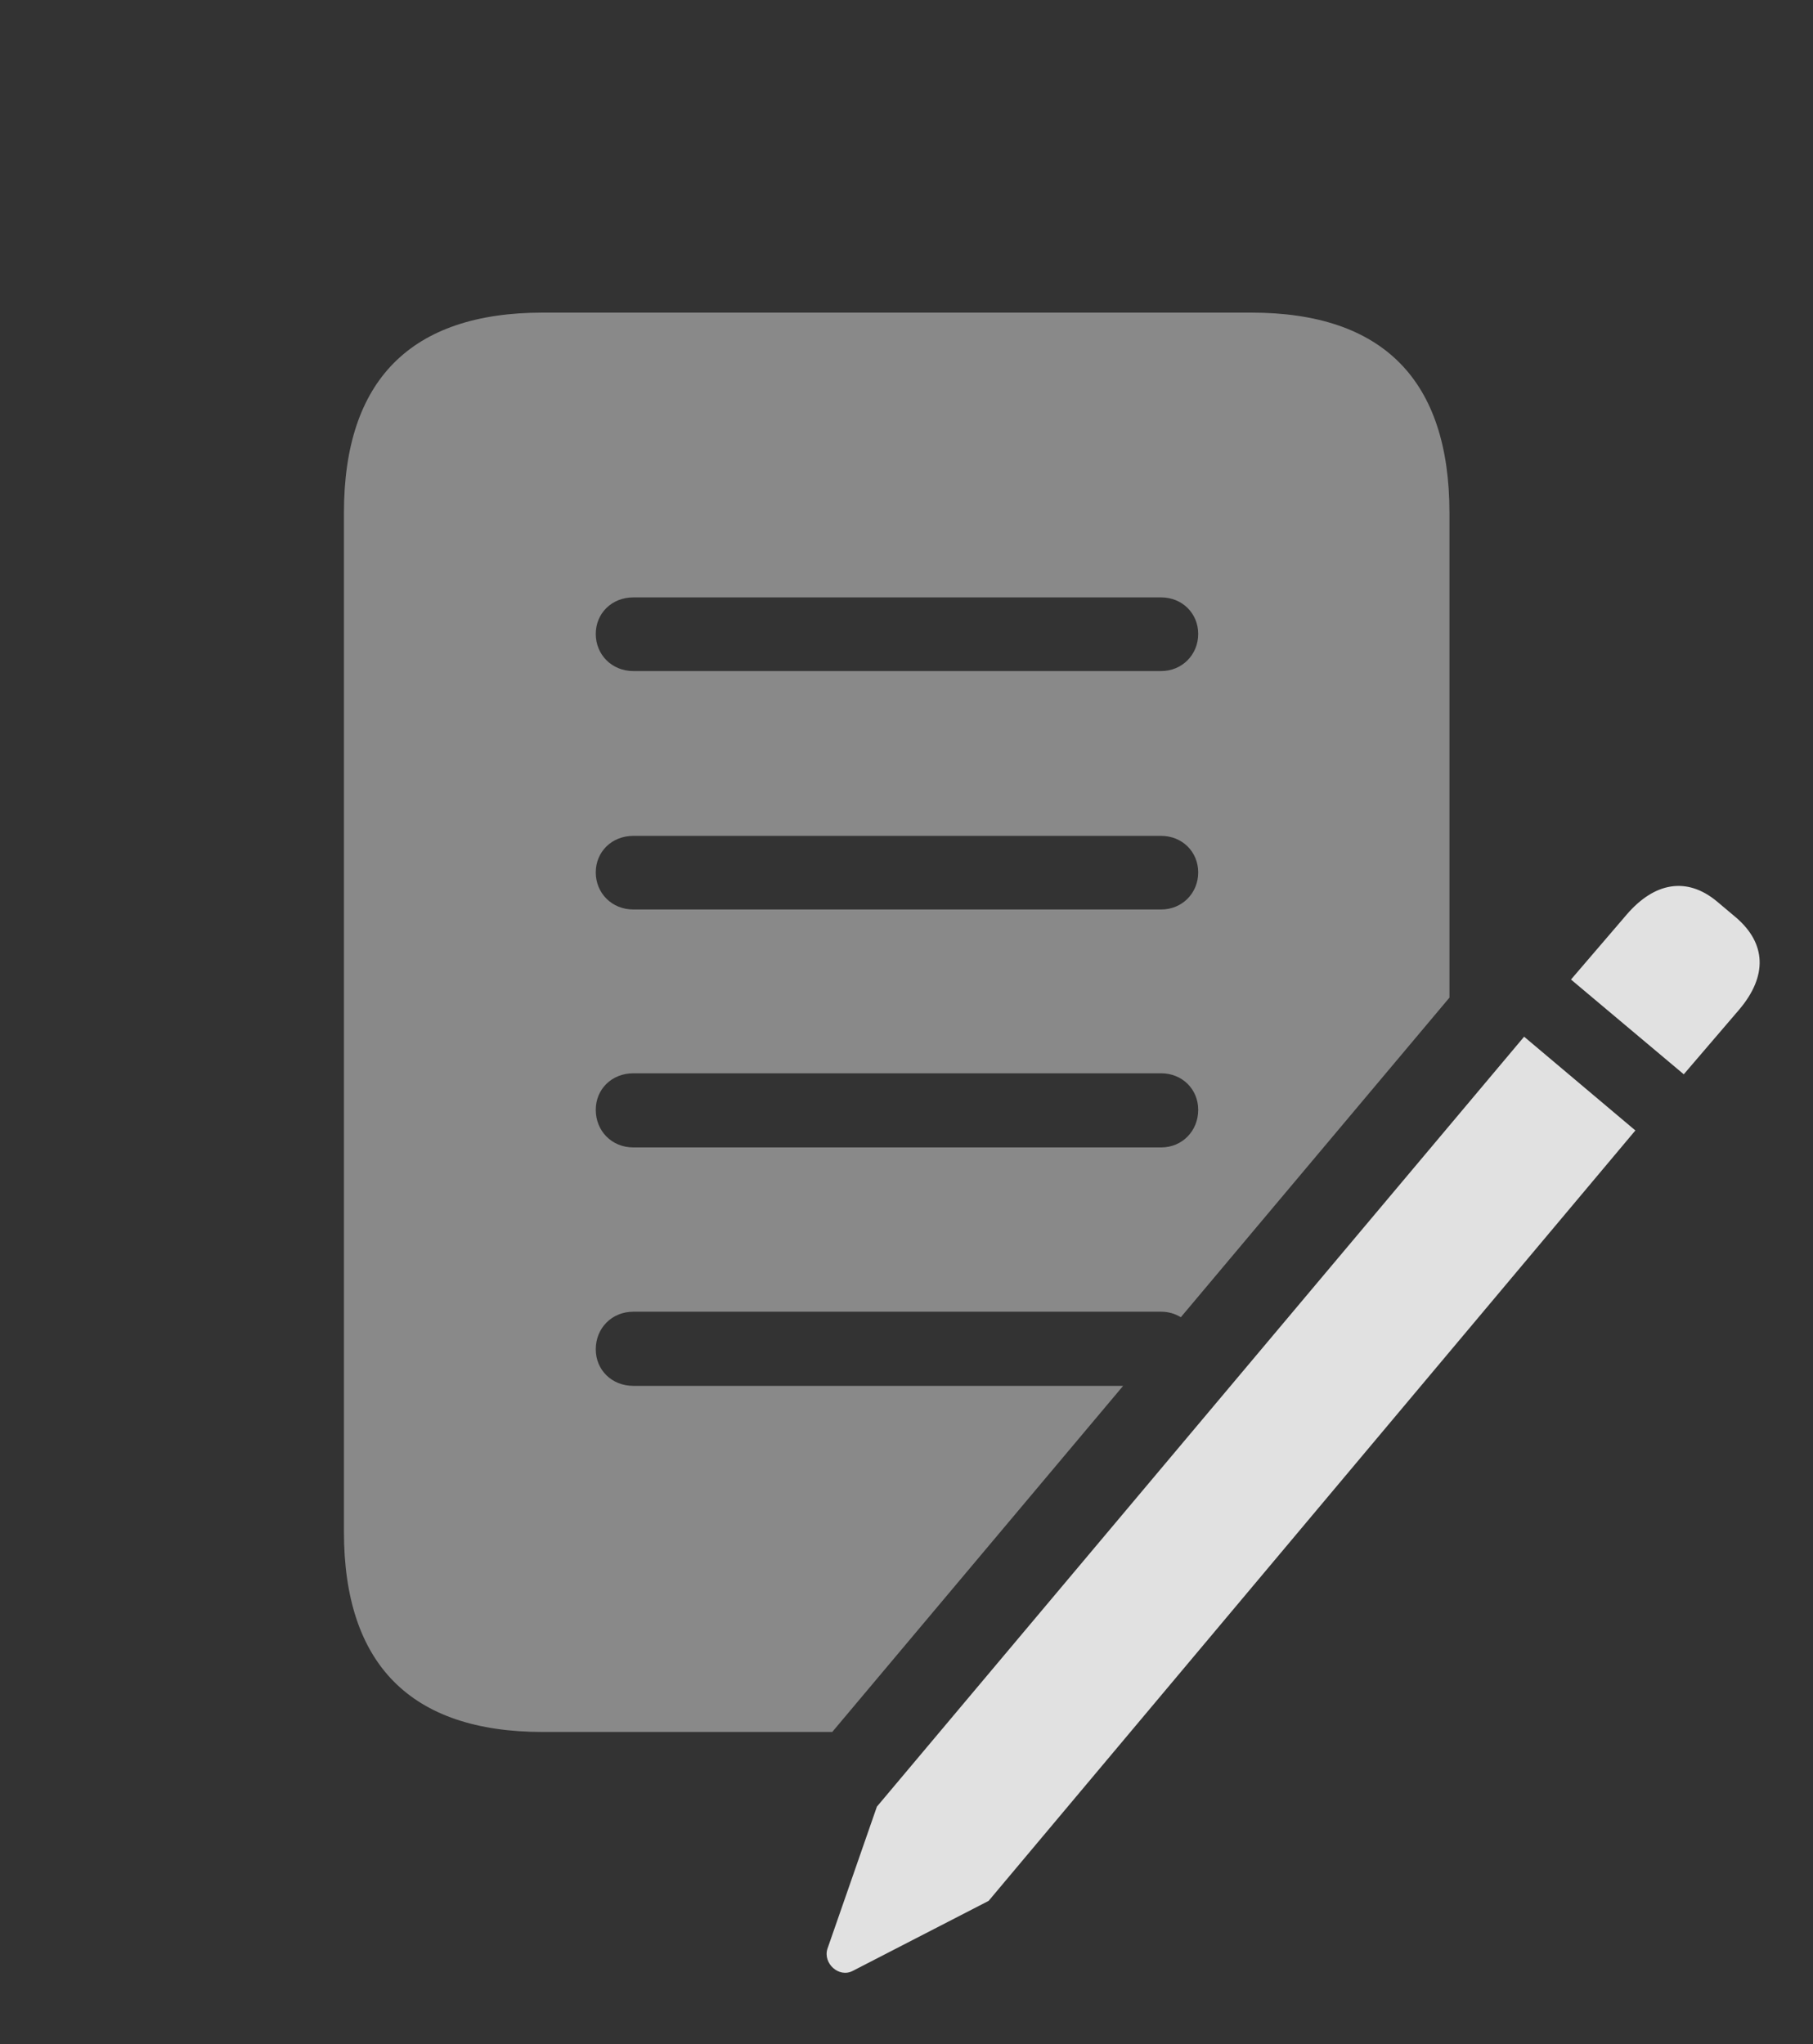 <?xml version="1.0" encoding="UTF-8"?>
<!--Generator: Apple Native CoreSVG 341-->
<!DOCTYPE svg
PUBLIC "-//W3C//DTD SVG 1.1//EN"
       "http://www.w3.org/Graphics/SVG/1.1/DTD/svg11.dtd">
<svg version="1.1" xmlns="http://www.w3.org/2000/svg" xmlns:xlink="http://www.w3.org/1999/xlink" viewBox="0 0 34.385 38.76">
 <rect x="0" y="0" width="34.385" height="38.76" fill="#333333" stroke="none"/>
 <g>
  <rect height="38.76" opacity="0" width="34.385" x="0" y="0"/>
  <path d="M27.49 9.727L27.49 18.917L22.395 24.978C22.288 24.911 22.161 24.873 22.021 24.873L12.012 24.873C11.602 24.873 11.299 25.186 11.299 25.586C11.299 25.977 11.602 26.279 12.012 26.279L21.301 26.279L15.784 32.842L10.293 32.842C7.793 32.842 6.523 31.562 6.523 29.043L6.523 9.727C6.523 7.207 7.793 5.928 10.293 5.928L23.73 5.928C26.23 5.928 27.49 7.207 27.49 9.727ZM12.012 20.352C11.602 20.352 11.299 20.654 11.299 21.045C11.299 21.445 11.602 21.758 12.012 21.758L22.021 21.758C22.422 21.758 22.725 21.445 22.725 21.045C22.725 20.654 22.422 20.352 22.021 20.352ZM12.012 15.85C11.602 15.85 11.299 16.152 11.299 16.543C11.299 16.934 11.602 17.246 12.012 17.246L22.021 17.246C22.422 17.246 22.725 16.934 22.725 16.543C22.725 16.152 22.422 15.85 22.021 15.85ZM12.012 11.328C11.602 11.328 11.299 11.631 11.299 12.021C11.299 12.412 11.602 12.725 12.012 12.725L22.021 12.725C22.422 12.725 22.725 12.412 22.725 12.021C22.725 11.631 22.422 11.328 22.021 11.328Z" fill="white" fill-opacity="0.425"/>
  <path d="M18.75 36.045L31.016 21.436L28.906 19.658L16.631 34.258L15.693 36.953C15.605 37.227 15.908 37.51 16.172 37.373ZM31.934 20.371L32.988 19.141C33.525 18.506 33.496 17.891 32.93 17.402L32.559 17.09C31.992 16.621 31.377 16.729 30.85 17.344L29.795 18.574Z" fill="white" fill-opacity="0.85"/>
 </g>
</svg>
